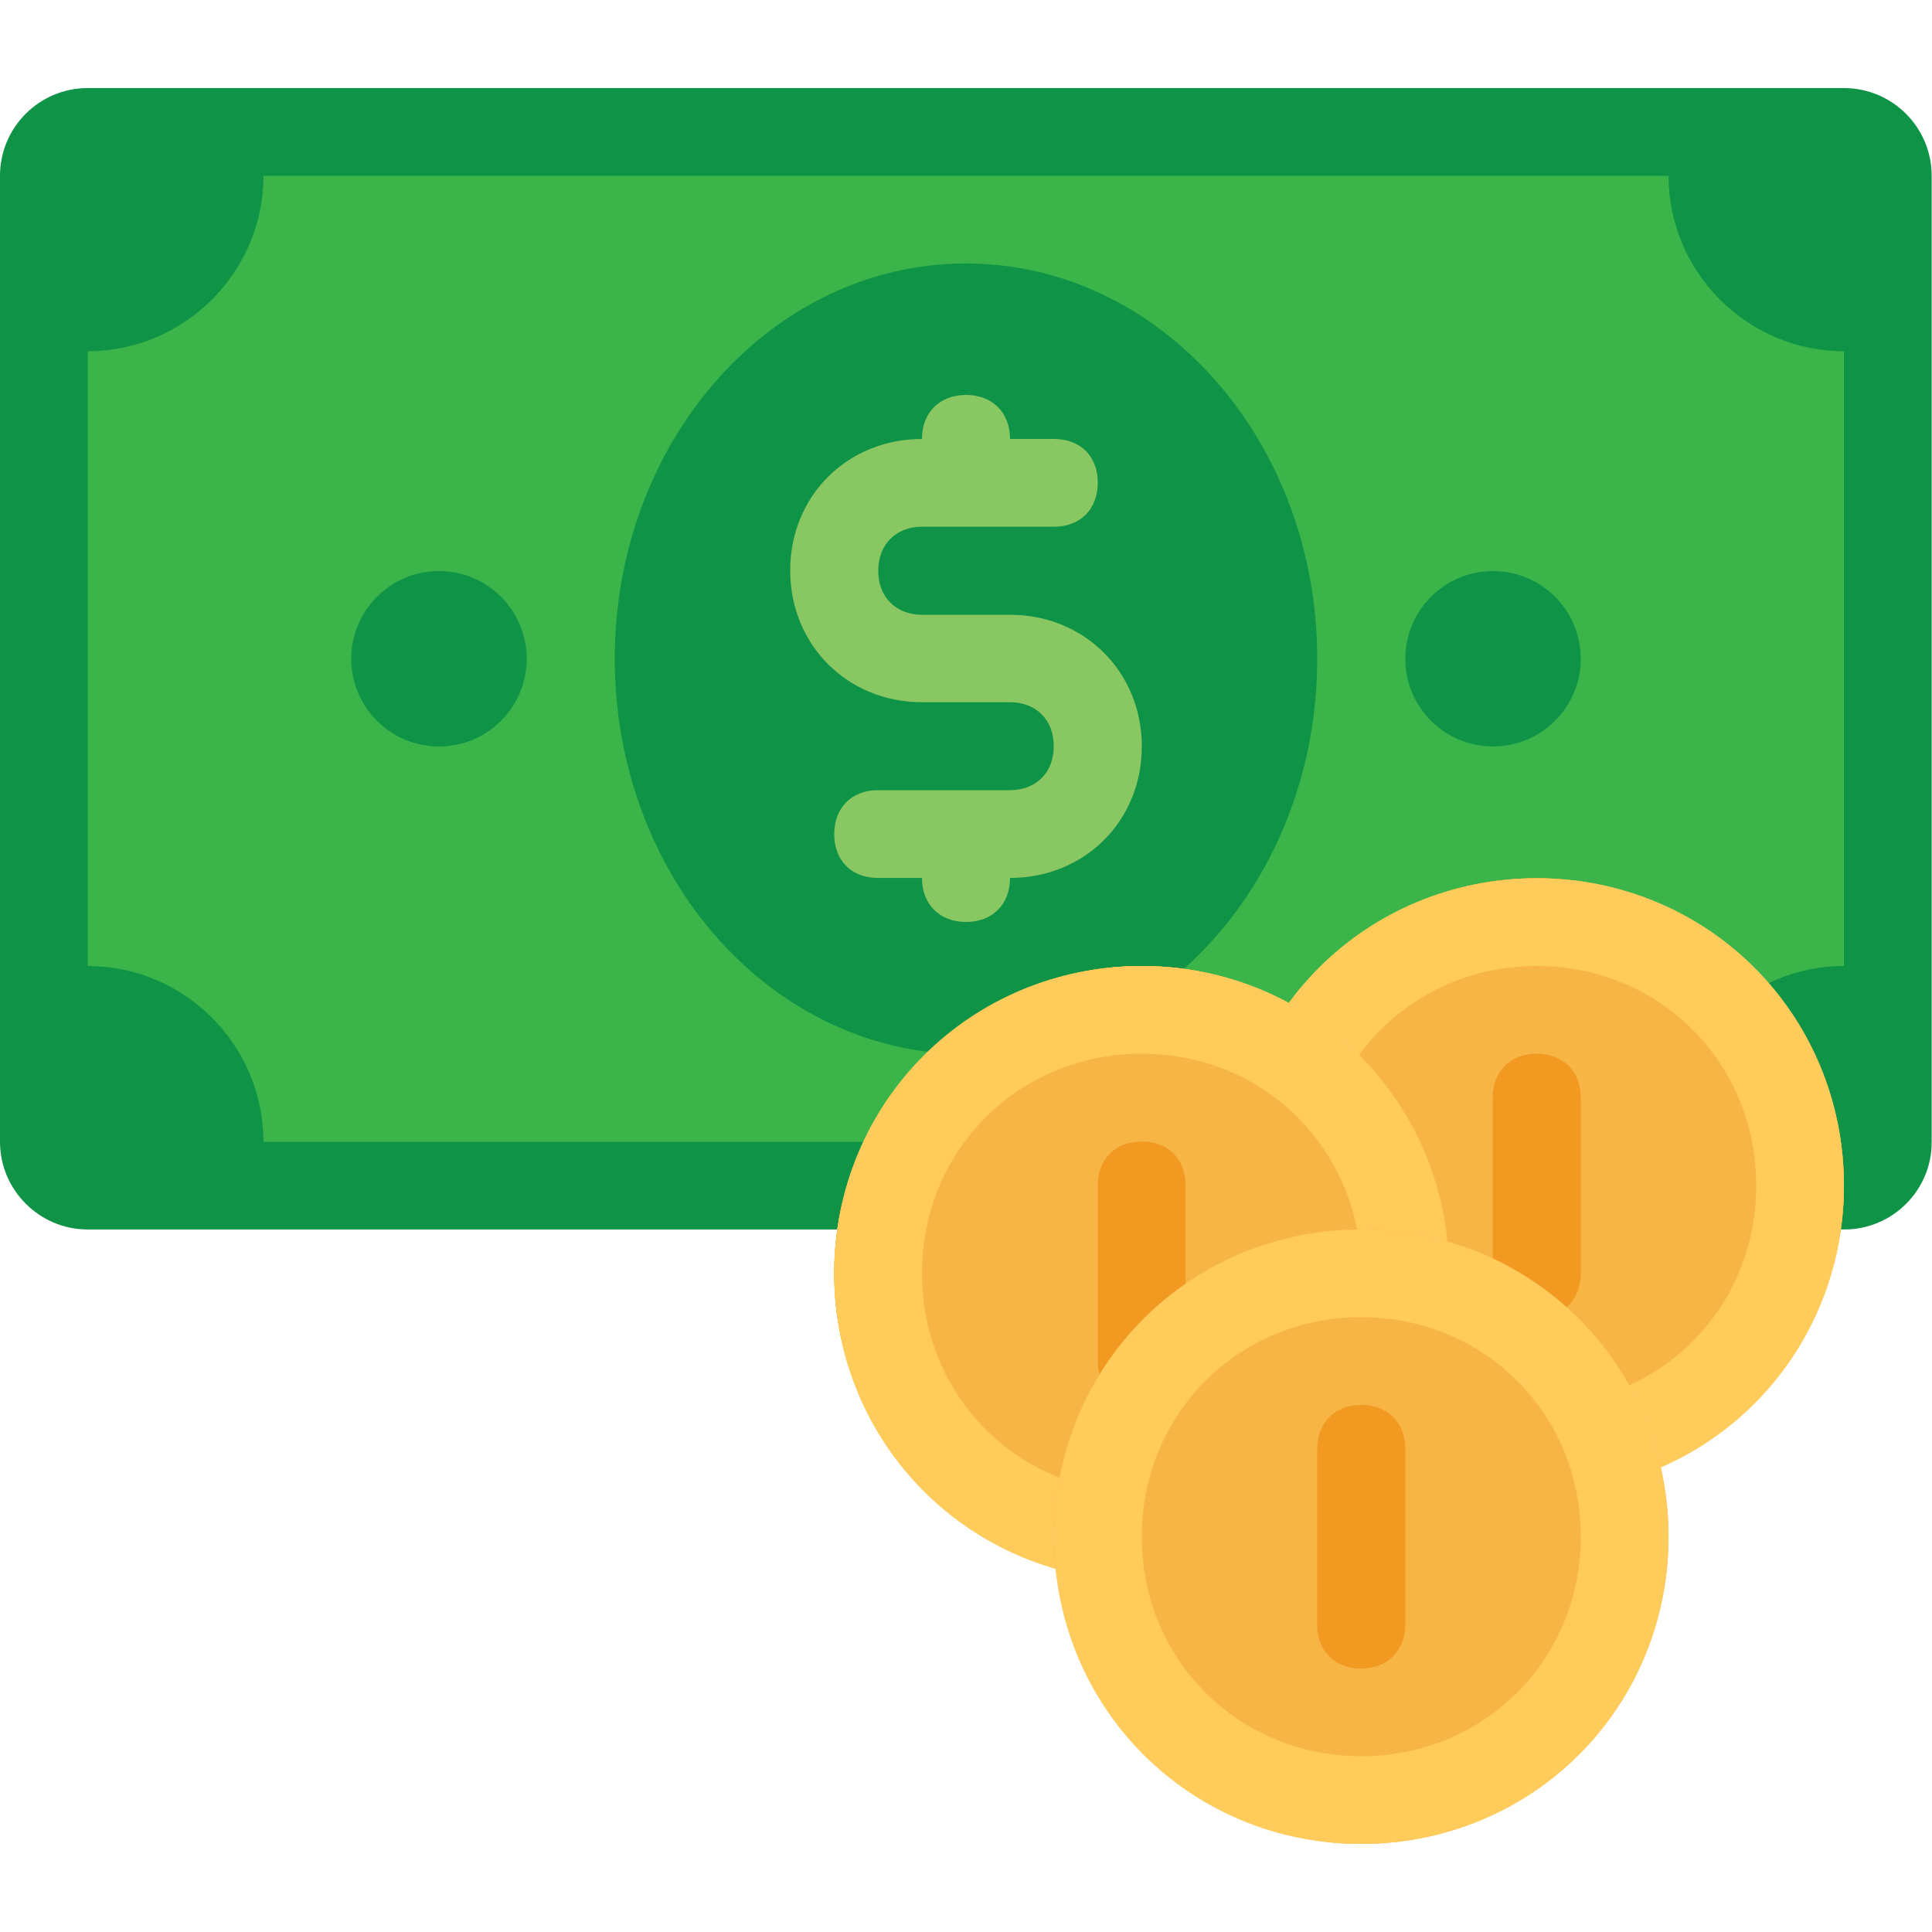 <?xml version="1.0" encoding="UTF-8"?>
<svg xmlns="http://www.w3.org/2000/svg" xmlns:xlink="http://www.w3.org/1999/xlink" width="24px" height="24px" viewBox="0 0 24 24" version="1.1">
<g id="surface1">
<path style=" stroke:none;fill-rule:nonzero;fill:rgb(5.49%,57.647%,27.843%);fill-opacity:1;" d="M 22.91 15.273 L 1.09 15.273 C 0.488 15.273 0 14.781 0 14.184 L 0 2.184 C 0 1.582 0.488 1.094 1.09 1.094 L 22.906 1.094 C 23.508 1.094 23.996 1.582 23.996 2.184 L 23.996 14.184 C 24 14.781 23.512 15.273 22.91 15.273 Z M 22.91 15.273 "/>
<path style=" stroke:none;fill-rule:nonzero;fill:rgb(23.137%,70.98%,29.02%);fill-opacity:1;" d="M 20.727 14.184 L 3.273 14.184 C 3.273 12.98 2.289 12 1.09 12 L 1.09 4.363 C 2.289 4.363 3.273 3.383 3.273 2.184 L 20.727 2.184 C 20.727 3.383 21.707 4.363 22.906 4.363 L 22.906 12 C 21.711 12 20.727 12.98 20.727 14.184 Z M 20.727 14.184 "/>
<path style=" stroke:none;fill-rule:nonzero;fill:rgb(5.49%,57.647%,27.843%);fill-opacity:1;" d="M 16.363 8.184 C 16.363 5.469 14.41 3.273 12 3.273 C 9.59 3.273 7.637 5.469 7.637 8.184 C 7.637 10.895 9.59 13.094 12 13.094 C 14.41 13.094 16.363 10.895 16.363 8.184 Z M 16.363 8.184 "/>
<path style=" stroke:none;fill-rule:nonzero;fill:rgb(5.49%,57.647%,27.843%);fill-opacity:1;" d="M 6.543 8.184 C 6.543 8.785 6.055 9.273 5.453 9.273 C 4.852 9.273 4.363 8.785 4.363 8.184 C 4.363 7.582 4.852 7.094 5.453 7.094 C 6.055 7.094 6.543 7.582 6.543 8.184 Z M 6.543 8.184 "/>
<path style=" stroke:none;fill-rule:nonzero;fill:rgb(5.49%,57.647%,27.843%);fill-opacity:1;" d="M 19.637 8.184 C 19.637 8.785 19.148 9.273 18.547 9.273 C 17.945 9.273 17.457 8.785 17.457 8.184 C 17.457 7.582 17.945 7.094 18.547 7.094 C 19.148 7.094 19.637 7.582 19.637 8.184 Z M 19.637 8.184 "/>
<path style=" stroke:none;fill-rule:nonzero;fill:rgb(53.725%,78.039%,38.824%);fill-opacity:1;" d="M 12.547 7.637 L 11.457 7.637 C 11.129 7.637 10.91 7.418 10.91 7.09 C 10.91 6.762 11.129 6.543 11.457 6.543 L 13.094 6.543 C 13.422 6.543 13.637 6.324 13.637 5.996 C 13.637 5.668 13.422 5.453 13.094 5.453 L 12.547 5.453 C 12.547 5.125 12.328 4.906 12 4.906 C 11.672 4.906 11.453 5.125 11.453 5.453 C 10.527 5.453 9.816 6.16 9.816 7.086 C 9.816 8.012 10.527 8.723 11.453 8.723 L 12.543 8.723 C 12.871 8.723 13.09 8.941 13.09 9.27 C 13.09 9.598 12.871 9.816 12.543 9.816 L 10.906 9.816 C 10.578 9.816 10.363 10.035 10.363 10.363 C 10.363 10.691 10.578 10.906 10.906 10.906 L 11.453 10.906 C 11.453 11.234 11.672 11.453 12 11.453 C 12.328 11.453 12.547 11.234 12.547 10.906 C 13.473 10.906 14.184 10.199 14.184 9.273 C 14.184 8.348 13.473 7.637 12.547 7.637 Z M 12.547 7.637 "/>
<path style=" stroke:none;fill-rule:nonzero;fill:rgb(100%,79.216%,36.471%);fill-opacity:1;" d="M 18 15.816 C 18 17.926 16.289 19.637 14.184 19.637 C 12.074 19.637 10.363 17.926 10.363 15.816 C 10.363 13.711 12.074 12 14.184 12 C 16.289 12 18 13.711 18 15.816 Z M 18 15.816 "/>
<path style=" stroke:none;fill-rule:nonzero;fill:rgb(96.471%,70.98%,27.059%);fill-opacity:1;" d="M 22.906 14.727 C 22.906 16.836 21.199 18.547 19.09 18.547 C 16.98 18.547 15.273 16.836 15.273 14.727 C 15.273 12.621 16.98 10.91 19.09 10.91 C 21.199 10.91 22.906 12.621 22.906 14.727 Z M 22.906 14.727 "/>
<path style=" stroke:none;fill-rule:nonzero;fill:rgb(96.471%,70.98%,27.059%);fill-opacity:1;" d="M 18 15.816 C 18 17.926 16.289 19.637 14.184 19.637 C 12.074 19.637 10.363 17.926 10.363 15.816 C 10.363 13.711 12.074 12 14.184 12 C 16.289 12 18 13.711 18 15.816 Z M 18 15.816 "/>
<path style=" stroke:none;fill-rule:nonzero;fill:rgb(96.471%,70.98%,27.059%);fill-opacity:1;" d="M 22.906 14.727 C 22.906 16.836 21.199 18.547 19.09 18.547 C 16.98 18.547 15.273 16.836 15.273 14.727 C 15.273 12.621 16.98 10.91 19.09 10.91 C 21.199 10.91 22.906 12.621 22.906 14.727 Z M 22.906 14.727 "/>
<path style=" stroke:none;fill-rule:nonzero;fill:rgb(100%,79.608%,35.686%);fill-opacity:1;" d="M 19.09 10.91 C 16.961 10.91 15.273 12.602 15.273 14.727 C 15.273 16.855 16.961 18.547 19.09 18.547 C 21.219 18.547 22.906 16.855 22.906 14.727 C 22.906 12.602 21.219 10.91 19.09 10.91 Z M 19.09 17.453 C 17.562 17.453 16.363 16.254 16.363 14.727 C 16.363 13.199 17.562 12 19.09 12 C 20.617 12 21.816 13.199 21.816 14.727 C 21.816 16.258 20.617 17.453 19.09 17.453 Z M 19.09 17.453 "/>
<path style=" stroke:none;fill-rule:nonzero;fill:rgb(94.51%,60%,12.549%);fill-opacity:1;" d="M 19.09 16.363 C 18.762 16.363 18.543 16.145 18.543 15.816 L 18.543 13.637 C 18.543 13.309 18.762 13.09 19.09 13.09 C 19.418 13.09 19.637 13.309 19.637 13.637 L 19.637 15.816 C 19.637 16.145 19.418 16.363 19.09 16.363 Z M 19.09 16.363 "/>
<path style=" stroke:none;fill-rule:nonzero;fill:rgb(96.471%,70.98%,27.059%);fill-opacity:1;" d="M 18 15.816 C 18 17.926 16.289 19.637 14.184 19.637 C 12.074 19.637 10.363 17.926 10.363 15.816 C 10.363 13.711 12.074 12 14.184 12 C 16.289 12 18 13.711 18 15.816 Z M 18 15.816 "/>
<path style=" stroke:none;fill-rule:nonzero;fill:rgb(100%,79.608%,35.686%);fill-opacity:1;" d="M 14.184 12 C 12.055 12 10.363 13.691 10.363 15.816 C 10.363 17.945 12.055 19.637 14.184 19.637 C 16.309 19.637 18 17.945 18 15.816 C 18 13.691 16.309 12 14.184 12 Z M 14.184 18.547 C 12.652 18.547 11.453 17.348 11.453 15.816 C 11.453 14.289 12.652 13.09 14.184 13.09 C 15.711 13.09 16.91 14.289 16.91 15.816 C 16.91 17.348 15.711 18.547 14.184 18.547 Z M 14.184 18.547 "/>
<path style=" stroke:none;fill-rule:nonzero;fill:rgb(94.51%,60%,12.549%);fill-opacity:1;" d="M 14.184 17.453 C 13.855 17.453 13.637 17.234 13.637 16.906 L 13.637 14.727 C 13.637 14.398 13.855 14.18 14.184 14.18 C 14.512 14.18 14.727 14.398 14.727 14.727 L 14.727 16.906 C 14.727 17.234 14.512 17.453 14.184 17.453 Z M 14.184 17.453 "/>
<path style=" stroke:none;fill-rule:nonzero;fill:rgb(96.471%,70.98%,27.059%);fill-opacity:1;" d="M 20.727 19.09 C 20.727 21.199 19.02 22.906 16.91 22.906 C 14.801 22.906 13.094 21.199 13.094 19.09 C 13.094 16.98 14.801 15.273 16.91 15.273 C 19.02 15.273 20.727 16.98 20.727 19.09 Z M 20.727 19.09 "/>
<path style=" stroke:none;fill-rule:nonzero;fill:rgb(100%,79.608%,35.686%);fill-opacity:1;" d="M 16.91 15.273 C 14.781 15.273 13.094 16.961 13.094 19.09 C 13.094 21.219 14.781 22.906 16.91 22.906 C 19.039 22.906 20.727 21.219 20.727 19.09 C 20.727 16.961 19.035 15.273 16.91 15.273 Z M 16.91 21.816 C 15.383 21.816 14.184 20.617 14.184 19.09 C 14.184 17.562 15.383 16.363 16.91 16.363 C 18.438 16.363 19.637 17.562 19.637 19.09 C 19.637 20.617 18.438 21.816 16.91 21.816 Z M 16.91 21.816 "/>
<path style=" stroke:none;fill-rule:nonzero;fill:rgb(94.51%,60%,12.549%);fill-opacity:1;" d="M 16.91 20.727 C 16.582 20.727 16.363 20.512 16.363 20.184 L 16.363 18 C 16.363 17.672 16.582 17.453 16.91 17.453 C 17.238 17.453 17.457 17.672 17.457 18 L 17.457 20.184 C 17.453 20.512 17.234 20.727 16.91 20.727 Z M 16.91 20.727 "/>
</g>
</svg>
